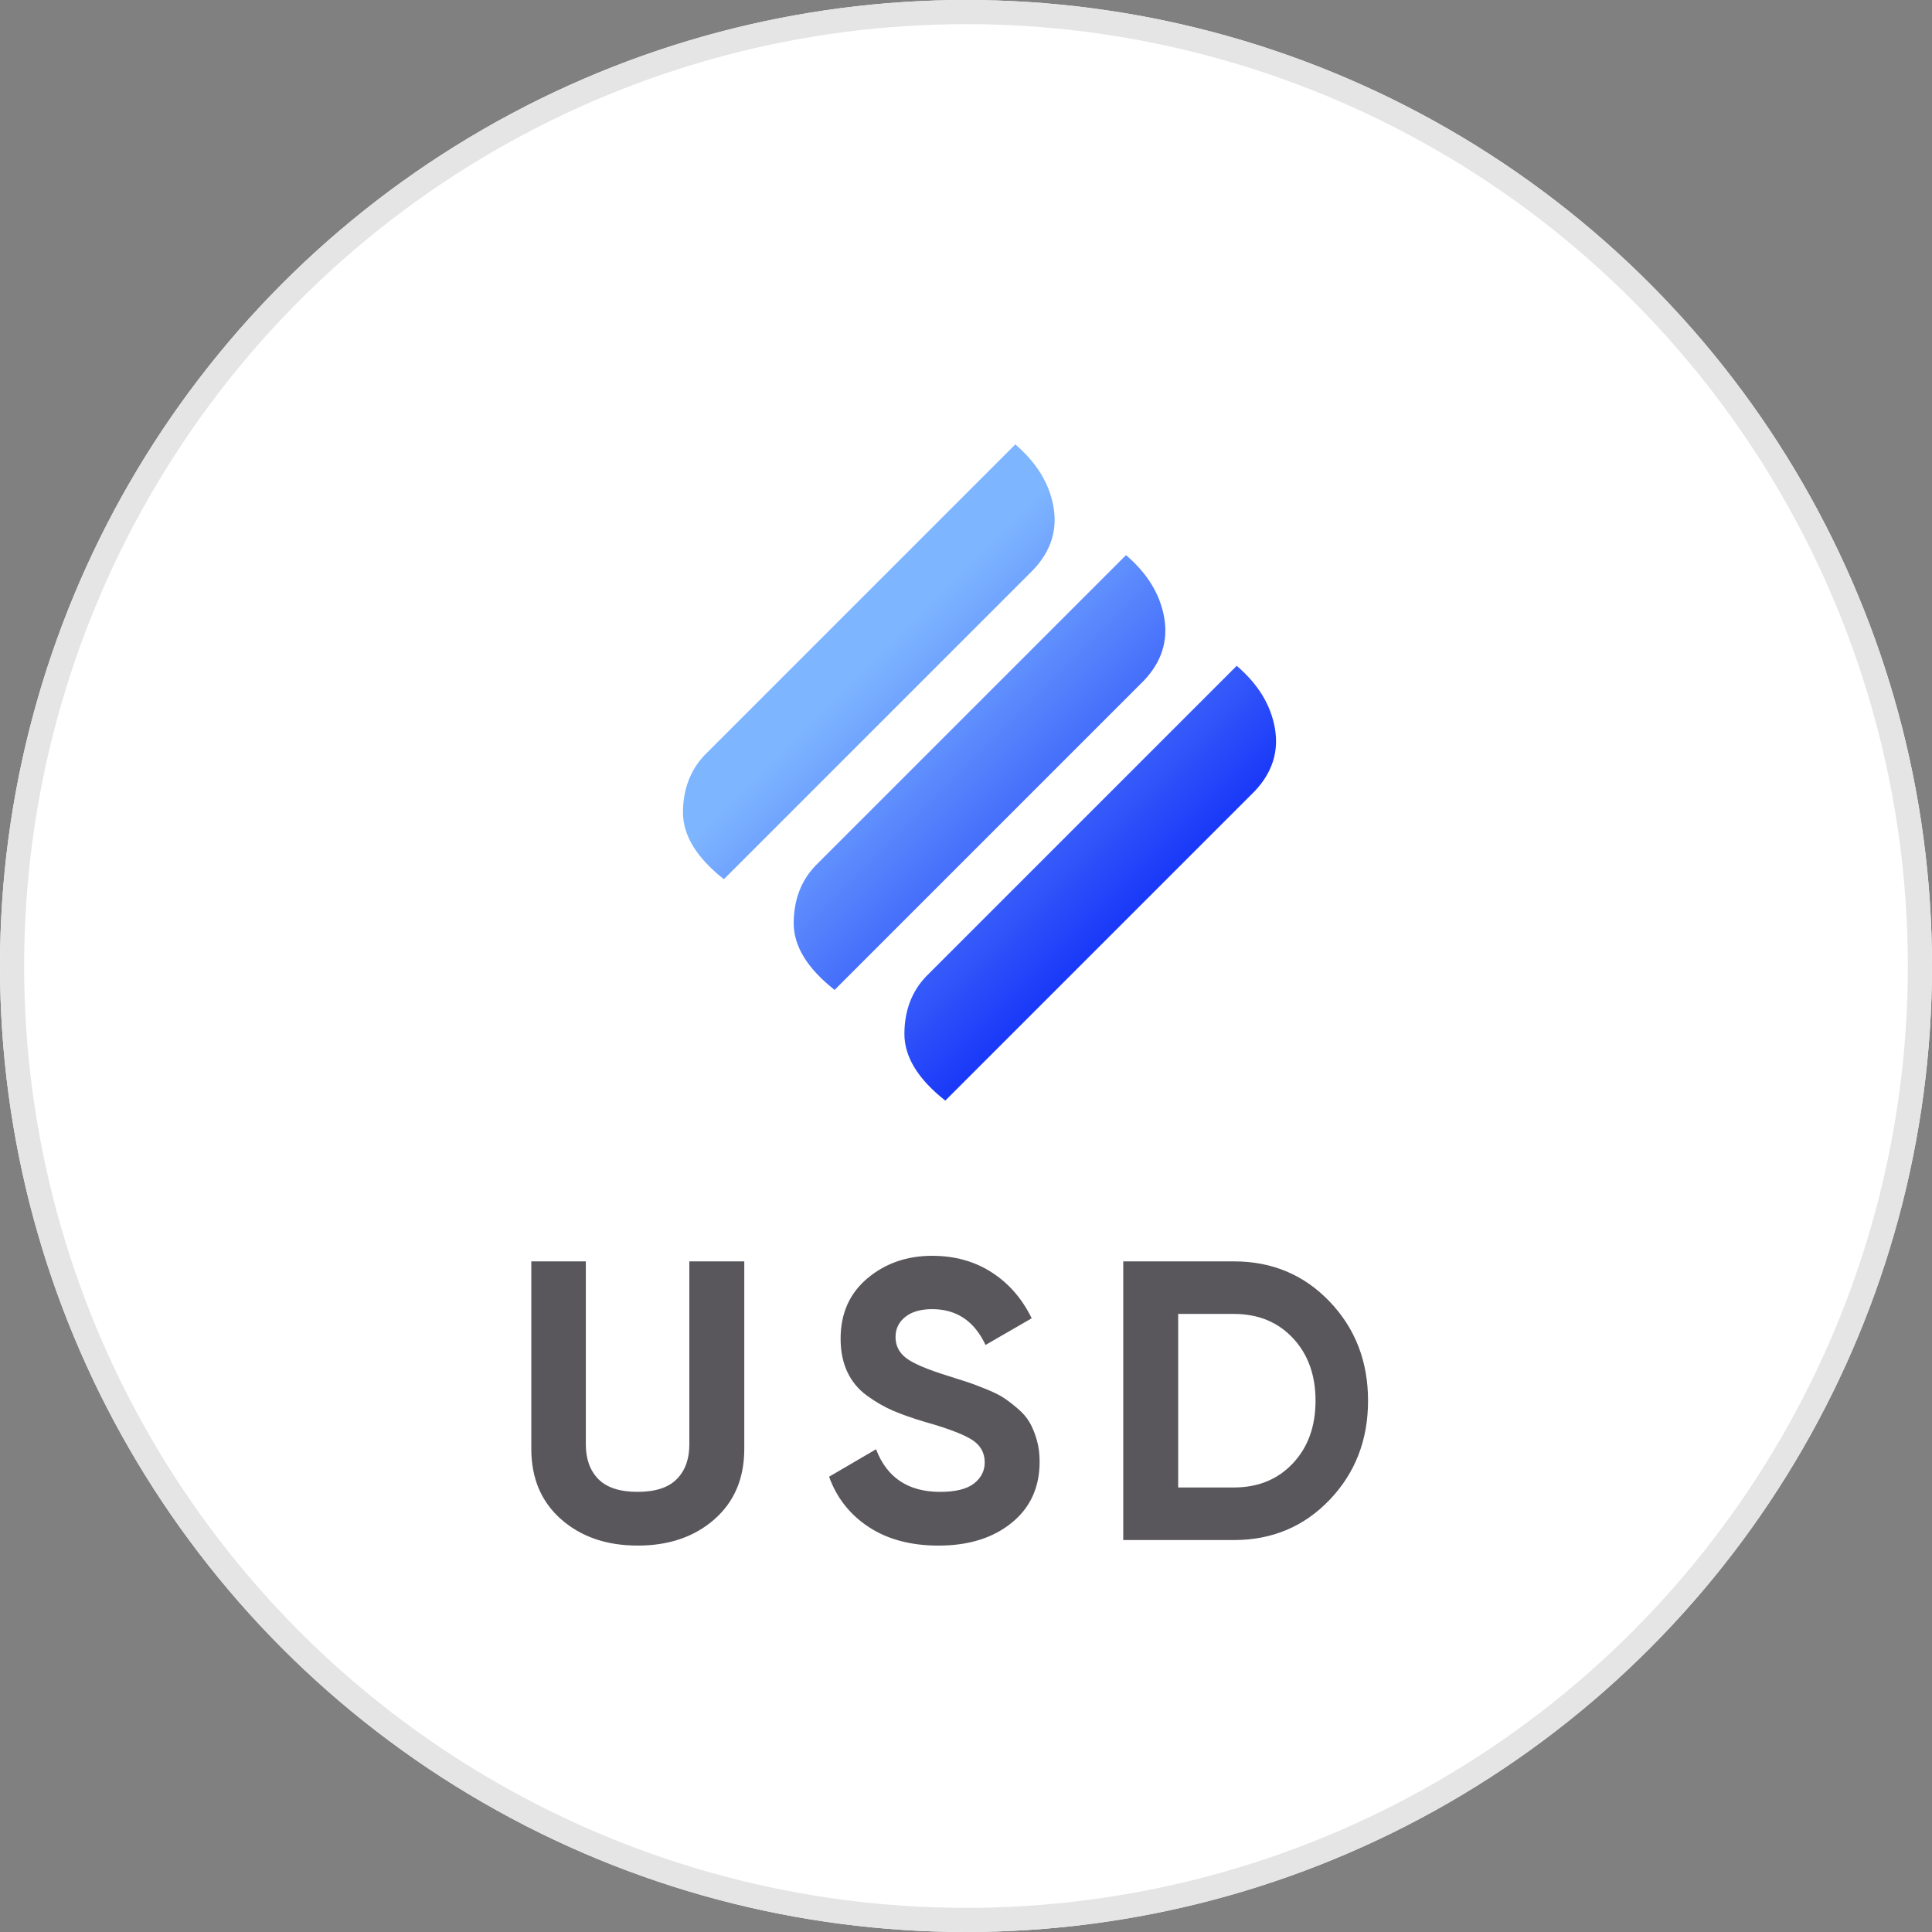 <svg xmlns="http://www.w3.org/2000/svg" width="80" height="80" viewBox="0 0 80 80">
    <rect x="0" y="0" width="80" height="80" fill="#808080" stroke="none"/>
    <defs>
        <linearGradient id="9ff3x460ja" x1="87.611%" x2="0%" y1="50%" y2="50%">
            <stop offset="0%" stop-color="#7EB5FF"/>
            <stop offset="99.968%" stop-color="#1A38F8"/>
        </linearGradient>
    </defs>
    <g fill="none" fill-rule="evenodd">
        <g>
            <g>
                <g>
                    <g>
                        <g>
                            <g fill="#FFF" transform="translate(-579 -509) translate(120 120) translate(193 333) translate(212) translate(54 56)">
                                <circle cx="40" cy="40" r="40"/>
                            </g>
                            <g stroke="#E5E5E5" transform="translate(-579 -509) translate(120 120) translate(193 333) translate(212) translate(54 56)">
                                <circle cx="40" cy="40" r="39.5"/>
                            </g>
                            <path fill="#5A575C" d="M26.401 64c1.297 0 2.357-.363 3.181-1.088.825-.725 1.237-1.698 1.237-2.917V52.23h-2.275v7.582c0 .605-.173 1.083-.52 1.434-.345.352-.887.528-1.623.528s-1.277-.176-1.624-.528c-.346-.351-.519-.83-.519-1.434v-7.582H22v7.764c0 1.22.412 2.192 1.236 2.917.824.725 1.88 1.088 3.165 1.088zm12.462 0c1.241 0 2.25-.313 3.024-.94.775-.626 1.162-1.472 1.162-2.538 0-.33-.04-.635-.123-.915-.083-.28-.181-.52-.297-.717-.115-.198-.283-.39-.503-.577-.22-.187-.414-.335-.585-.445-.17-.11-.412-.228-.725-.354-.313-.127-.56-.22-.742-.28-.181-.06-.448-.146-.8-.256-.856-.264-1.436-.508-1.738-.733-.302-.226-.454-.52-.454-.882 0-.341.135-.618.404-.833.27-.214.64-.321 1.113-.321 1.01 0 1.747.494 2.209 1.483l1.912-1.104c-.396-.813-.948-1.448-1.657-1.904-.709-.456-1.53-.684-2.464-.684-1.044 0-1.937.31-2.679.931-.741.621-1.112 1.454-1.112 2.498 0 .527.093.989.28 1.384.187.396.459.723.816.981.357.258.714.464 1.071.618.357.154.794.308 1.31.462.935.263 1.583.508 1.946.733.362.225.544.541.544.948 0 .352-.149.643-.445.874-.297.23-.764.346-1.401.346-1.32 0-2.204-.588-2.654-1.764l-1.945 1.137c.318.88.868 1.575 1.648 2.086.78.51 1.742.766 2.885.766zm12.23-.23c1.583 0 2.904-.556 3.965-1.666 1.06-1.11 1.59-2.478 1.59-4.104s-.53-2.995-1.59-4.104c-1.06-1.11-2.382-1.665-3.965-1.665h-4.582v11.538h4.582zm0-2.177h-2.307v-7.186h2.307c1 0 1.814.332 2.44.997.626.665.94 1.53.94 2.596s-.314 1.931-.94 2.596c-.626.665-1.44.997-2.44.997z" transform="translate(-579 -509) translate(120 120) translate(193 333) translate(212) translate(54 56)"/>
                            <g fill="url(#9ff3x460ja)" fill-rule="nonzero" transform="translate(-579 -509) translate(120 120) translate(193 333) translate(212) translate(54 56) translate(24 16)">
                                <path d="M8 5.385c1.433-.17 2.485.084 3.158.763.673.68 1.02 1.451 1.04 2.314v18.186c-1.156.09-2.136-.144-2.94-.706-.804-.563-1.223-1.37-1.258-2.421zm6.483 0c1.432-.17 2.485.084 3.158.763.673.68 1.02 1.451 1.039 2.314v18.186c-1.156.09-2.135-.144-2.94-.706-.803-.563-1.223-1.37-1.257-2.421zm6.483 0c1.432-.17 2.485.084 3.158.763.673.68 1.02 1.451 1.039 2.314v18.186c-1.156.09-2.135-.144-2.94-.706-.803-.563-1.223-1.37-1.257-2.421z" transform="rotate(-135 16.581 16)"/>
                            </g>
                        </g>
                    </g>
                </g>
            </g>
        </g>
    </g>
</svg>
